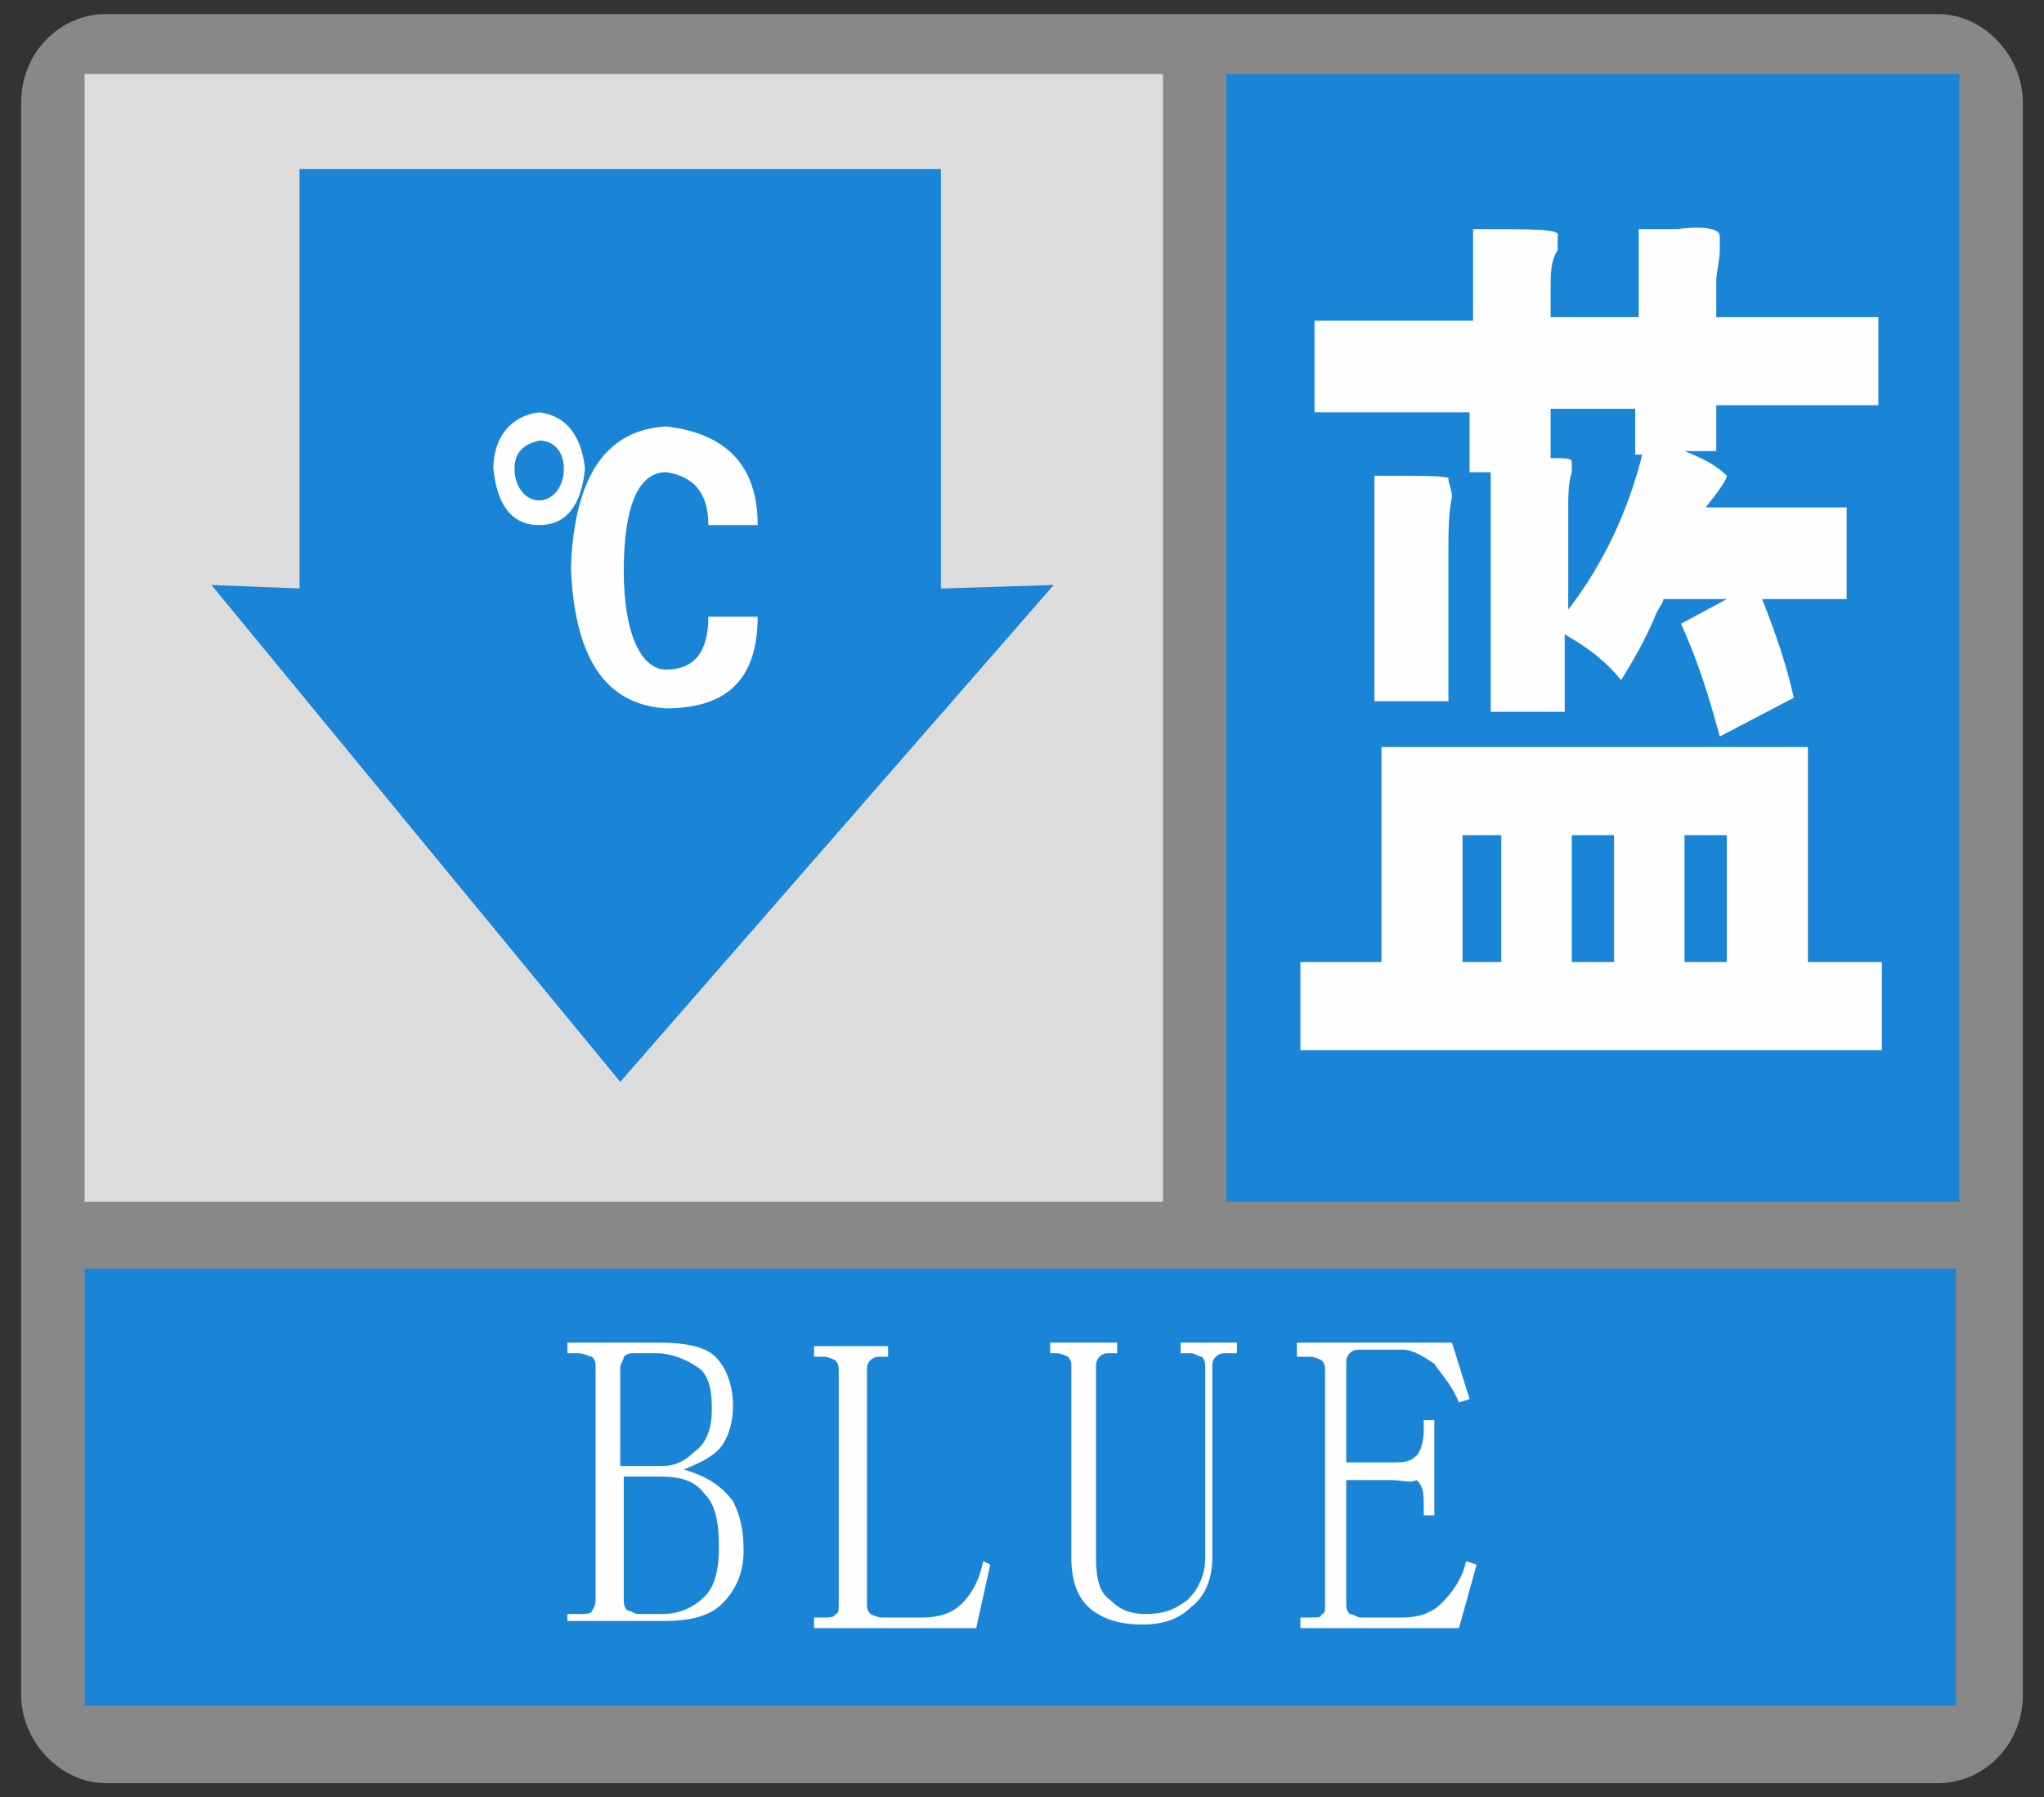 <?xml version="1.0" ?><!-- Generator: Adobe Illustrator 19.0.0, SVG Export Plug-In . SVG Version: 6.00 Build 0)  --><svg id="图层_1" style="enable-background:new 0 0 58 51;" version="1.1" viewBox="0 0 58 51" x="0px" xml:space="preserve" xmlns="http://www.w3.org/2000/svg" xmlns:xlink="http://www.w3.org/1999/xlink" y="0px" zn="蓝色寒潮">
<rect x="0" y="0" width="58" height="51" fill="#333333" stroke="none"/>
<style type="text/css">
	.BlueWave_st0{fill-rule:evenodd;clip-rule:evenodd;fill:#888889;}
	.BlueWave_st1{fill-rule:evenodd;clip-rule:evenodd;fill:#1A85D6;}
	.BlueWave_st2{fill-rule:evenodd;clip-rule:evenodd;fill:#DCDCDD;}
	.BlueWave_st3{fill:#FEFEFE;}
</style>
<g id="XMLID_2592_">
	<path class="BlueWave_st0" d="M3,0.4h52c1.3,0,2.4,1.2,2.4,2.5v45.2c0,1.4-1.1,2.5-2.4,2.5H3c-1.3,0-2.4-1.2-2.4-2.5V2.9   C0.6,1.5,1.7,0.4,3,0.4L3,0.4z" id="XMLID_2593_"/>
	<rect class="BlueWave_st1" height="12.4" id="XMLID_2594_" width="53.1" x="2.4" y="36"/>
	<rect class="BlueWave_st1" height="32" id="XMLID_2595_" width="20.8" x="34.8" y="2.1"/>
	<rect class="BlueWave_st2" height="32" id="XMLID_2596_" width="30.6" x="2.4" y="2.1"/>
	<path class="BlueWave_st3" d="M37.4,9.1h4.4V6.5c1.8,0,2.5,0,2.4,0.2c0,0.1,0,0.2,0,0.4C44,7.4,44,7.8,44,8.1v0.9h2.5V6.5   c0.3,0,0.7,0,1.1,0c0.8-0.1,1.2,0,1.2,0.2c0,0.1,0,0.2,0,0.4c0,0.3-0.1,0.6-0.1,0.9v1h4.6v2.5h-4.6v1.3h-0.9   c0.5,0.2,0.9,0.4,1.2,0.7c0,0.1-0.2,0.4-0.6,0.9h4V17H50c0.4,1,0.7,1.9,0.9,2.8l-2.1,1.1c-0.3-1.1-0.6-2.1-1.1-3.2l1.3-0.7h-1.8   c0,0.1-0.1,0.2-0.2,0.4c-0.2,0.5-0.5,1.1-1,1.9c-0.4-0.5-0.9-0.9-1.6-1.3v2.2h-2.1v-6.8h-0.6v-1.7h-4.4V9.1z M44.5,17.3   c1-1.3,1.7-2.8,2.1-4.4h-0.2v-1.3H44V13c0.4,0,0.6,0,0.6,0.1c0,0,0,0.1,0,0.3c-0.1,0.3-0.1,0.7-0.1,1.1V17.3z M41,19.9H39v-6.4   c1.5,0,2.2,0,2.1,0.1c0,0.1,0.1,0.3,0.1,0.5c-0.1,0.5-0.1,1-0.1,1.6V19.9z M41.5,23.7v3.6h1.1v-3.6H41.5z M45.8,23.7h-1.2v3.6h1.2   V23.7z M47.8,27.3H49v-3.6h-1.2V27.3z M51.3,21.2v6.1h2.1v2.5H36.9v-2.5h2.3v-6.1H51.3z" id="XMLID_2597_"/>
	<path class="BlueWave_st3" d="M16.1,46.1v-0.3h0.4c0.1,0,0.3,0,0.3-0.1c0,0,0.1-0.1,0.1-0.3v-6.6c0-0.1,0-0.2-0.1-0.3   c-0.1,0-0.2-0.1-0.4-0.1h-0.3v-0.3h2.6c0.7,0,1.3,0.1,1.6,0.4c0.3,0.3,0.5,0.8,0.5,1.4c0,0.4-0.1,0.8-0.3,1.1   c-0.2,0.3-0.6,0.5-1.1,0.7c0.7,0.2,1.1,0.5,1.4,0.9c0.2,0.4,0.3,0.8,0.3,1.4c0,0.6-0.2,1.1-0.6,1.5c-0.4,0.4-1,0.5-1.7,0.5H16.1z    M18.8,45.8c0.5,0,0.9-0.2,1.2-0.5c0.3-0.3,0.4-0.8,0.4-1.4c0-0.7-0.1-1.2-0.4-1.5c-0.3-0.4-0.7-0.5-1.3-0.5h-1v3.5   c0,0.1,0,0.2,0.1,0.3c0.1,0,0.2,0.1,0.3,0.1H18.8z M20.2,40c0-0.6-0.1-1-0.4-1.2c-0.3-0.2-0.7-0.4-1.2-0.4H18c-0.1,0-0.2,0-0.3,0.1   c0,0.1-0.1,0.2-0.1,0.3v2.8h1.2c0.3,0,0.6-0.1,0.9-0.4C20,41,20.2,40.6,20.2,40L20.2,40z M24.6,45.5c0,0.1,0,0.2,0.1,0.3   c0,0,0.2,0.1,0.3,0.1h1.2c0.4,0,0.8-0.1,1.1-0.4c0.3-0.3,0.5-0.7,0.6-1.2l0.2,0.1l-0.4,1.8h-4.6v-0.3h0.3c0.1,0,0.3,0,0.3-0.1   c0.1,0,0.1-0.1,0.1-0.3v-6.6c0-0.1,0-0.2-0.1-0.3c0,0-0.2-0.1-0.3-0.1h-0.3v-0.3h2.1v0.3H25c-0.1,0-0.2,0-0.3,0.1   c-0.1,0.1-0.1,0.2-0.1,0.3V45.5z M32.5,45.8c0.5,0,0.8-0.1,1.2-0.4c0.3-0.3,0.5-0.7,0.5-1.2v-5.4c0-0.1,0-0.2-0.1-0.3   c-0.1,0-0.2-0.1-0.3-0.1h-0.3v-0.3h1.6v0.3h-0.3c-0.1,0-0.2,0-0.3,0.1c-0.1,0.1-0.1,0.2-0.1,0.3v5.4c0,0.6-0.2,1.1-0.6,1.4   c-0.4,0.4-0.9,0.5-1.4,0.5c-0.5,0-1-0.1-1.4-0.4c-0.4-0.3-0.6-0.8-0.6-1.5v-5.4c0-0.1,0-0.2-0.1-0.3c0,0-0.2-0.1-0.3-0.1h-0.2v-0.3   h1.9v0.3h-0.2c-0.1,0-0.2,0-0.3,0.1c-0.1,0.1-0.1,0.2-0.1,0.3v5.4c0,0.6,0.1,1,0.4,1.2C31.8,45.7,32.1,45.8,32.5,45.8L32.5,45.8z    M36.8,38.4v-0.3h4.4l0.5,1.6l-0.3,0.1c-0.2-0.5-0.5-0.8-0.7-1.1c-0.3-0.2-0.6-0.4-0.9-0.4h-1.2c-0.1,0-0.2,0-0.3,0.1   c-0.1,0.1-0.1,0.2-0.1,0.3v2.8h1.3c0.3,0,0.5,0,0.7-0.2c0.1-0.1,0.2-0.4,0.2-0.7v-0.3h0.3v2.7h-0.3v-0.2c0-0.4,0-0.6-0.2-0.8   C40,42.1,39.8,42,39.5,42h-1.3v3.5c0,0.1,0,0.2,0.1,0.3c0.1,0,0.2,0.1,0.3,0.1h1.2c0.4,0,0.8-0.1,1.1-0.4c0.3-0.3,0.6-0.7,0.7-1.2   l0.3,0.1l-0.5,1.8h-4.5v-0.3h0.3c0.2,0,0.3,0,0.3-0.1c0.1,0,0.1-0.1,0.1-0.3v-6.6c0-0.1,0-0.2-0.1-0.3c0,0-0.2-0.1-0.3-0.1H36.8z" id="XMLID_2605_"/>
	<g id="XMLID_2612_">
		<polygon class="BlueWave_st1" id="XMLID_1559_" points="8.5,4.8 26.7,4.8 26.7,16.7 29.9,16.6 17.6,30.7 6,16.6 8.5,16.7   "/>
		<path class="BlueWave_st3" d="M21.5,14.9h-1.4c0-1-0.5-1.4-1.2-1.5c-0.8,0-1.2,1-1.2,2.8c0,1.8,0.5,2.8,1.2,2.8    c0.8,0,1.2-0.5,1.2-1.5h1.4c0,1.8-0.9,2.6-2.6,2.6c-1.7-0.1-2.6-1.4-2.7-4c0.1-2.6,1-3.9,2.7-4C20.6,12.3,21.5,13.2,21.5,14.9    L21.5,14.9z M16.6,13.3c-0.1,1-0.5,1.6-1.3,1.6c-0.8,0-1.2-0.6-1.3-1.6c0-0.9,0.5-1.5,1.3-1.6C16.1,11.8,16.5,12.4,16.6,13.3    L16.6,13.3z M14.6,13.3c0,0.5,0.3,0.9,0.7,0.9c0.4,0,0.7-0.4,0.7-0.9c0-0.5-0.3-0.8-0.7-0.8C14.9,12.6,14.6,12.8,14.6,13.3    L14.6,13.3z" id="XMLID_2613_"/>
	</g>
</g>
</svg>